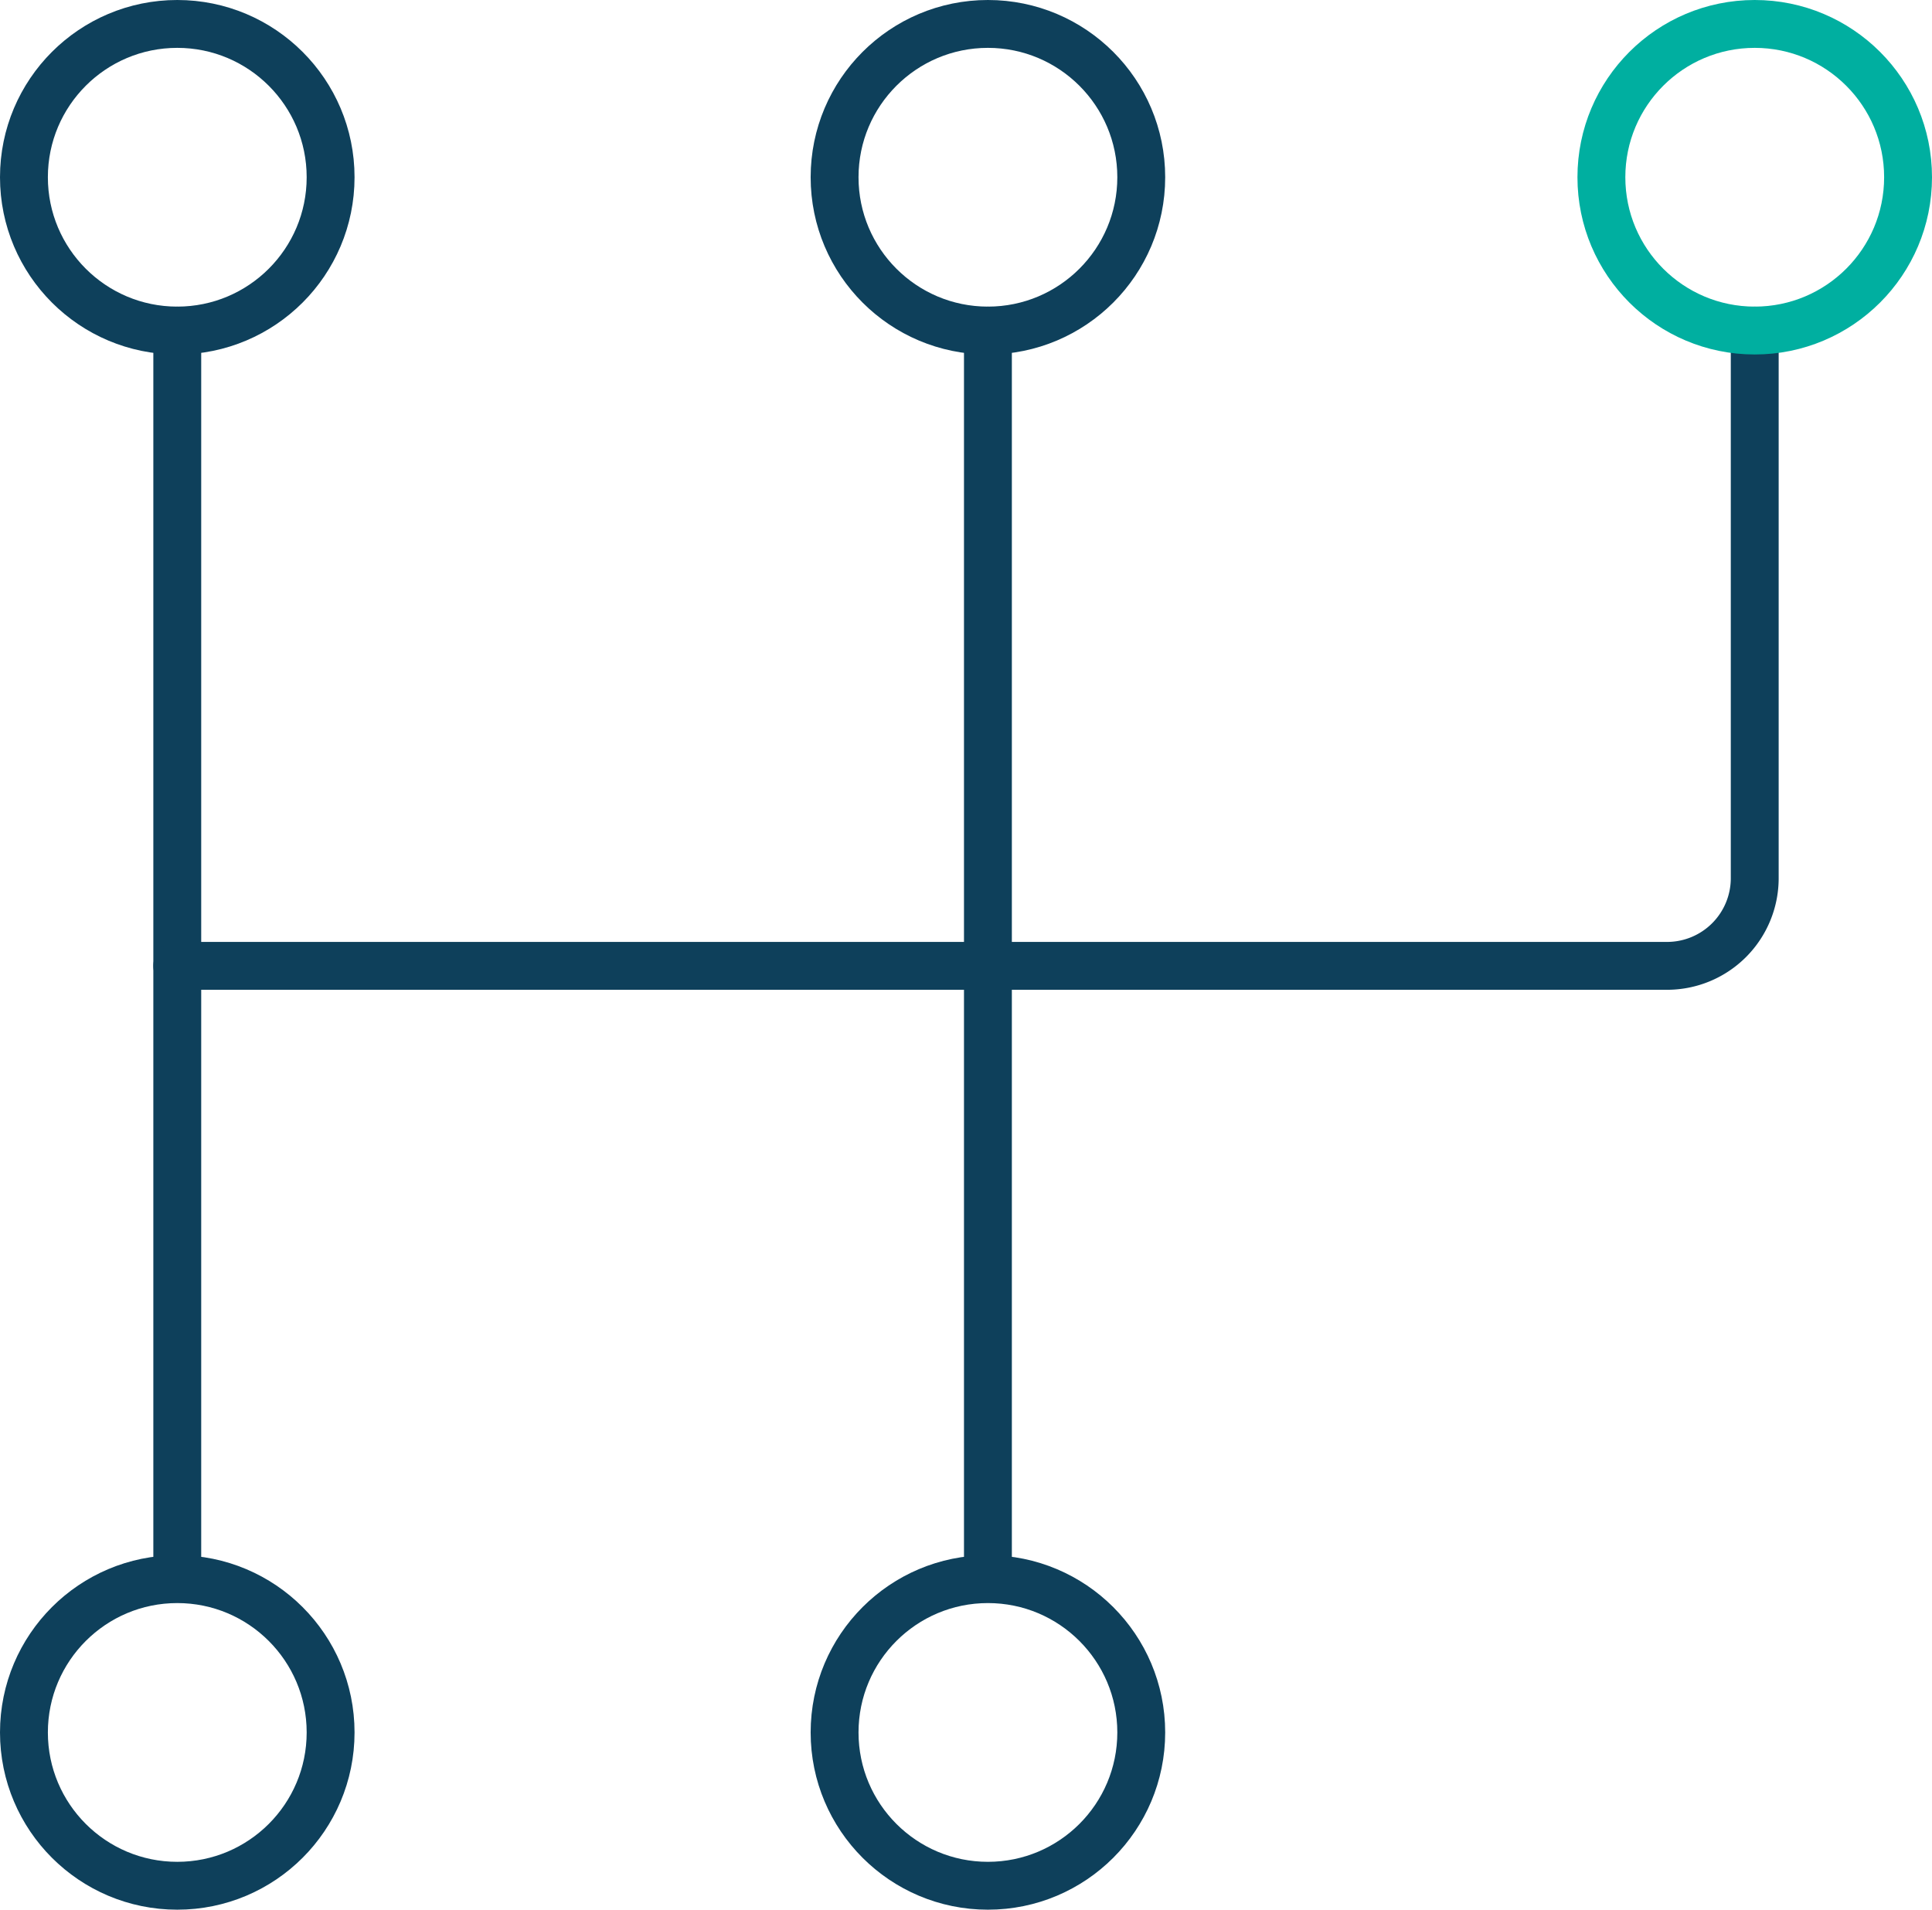 <svg xmlns="http://www.w3.org/2000/svg" viewBox="0 0 282.49 279.29"><defs><style>.cls-1,.cls-2{fill:none;stroke-linecap:round;stroke-miterlimit:10;stroke-width:7px;}.cls-1{stroke:#0e405b;}.cls-2{stroke:#00afa0;}</style></defs><title>manual_clr</title><g id="Layer_2" data-name="Layer 2"><g id="Layer_2-2" data-name="Layer 2"><line class="cls-1" x1="25.92" y1="48.35" x2="25.92" y2="227.74"/><line class="cls-1" x1="144.45" y1="48.35" x2="144.45" y2="227.74"/><path class="cls-1" d="M256.57,48.35v80.08a12.82,12.82,0,0,1-12.82,12.82H25.92"/><circle class="cls-1" cx="25.92" cy="25.92" r="22.42"/><circle class="cls-1" cx="144.45" cy="25.92" r="22.42"/><circle class="cls-2" cx="256.57" cy="25.92" r="22.42"/><circle class="cls-1" cx="25.92" cy="253.36" r="22.42"/><circle class="cls-1" cx="144.45" cy="253.36" r="22.42"/></g></g></svg>